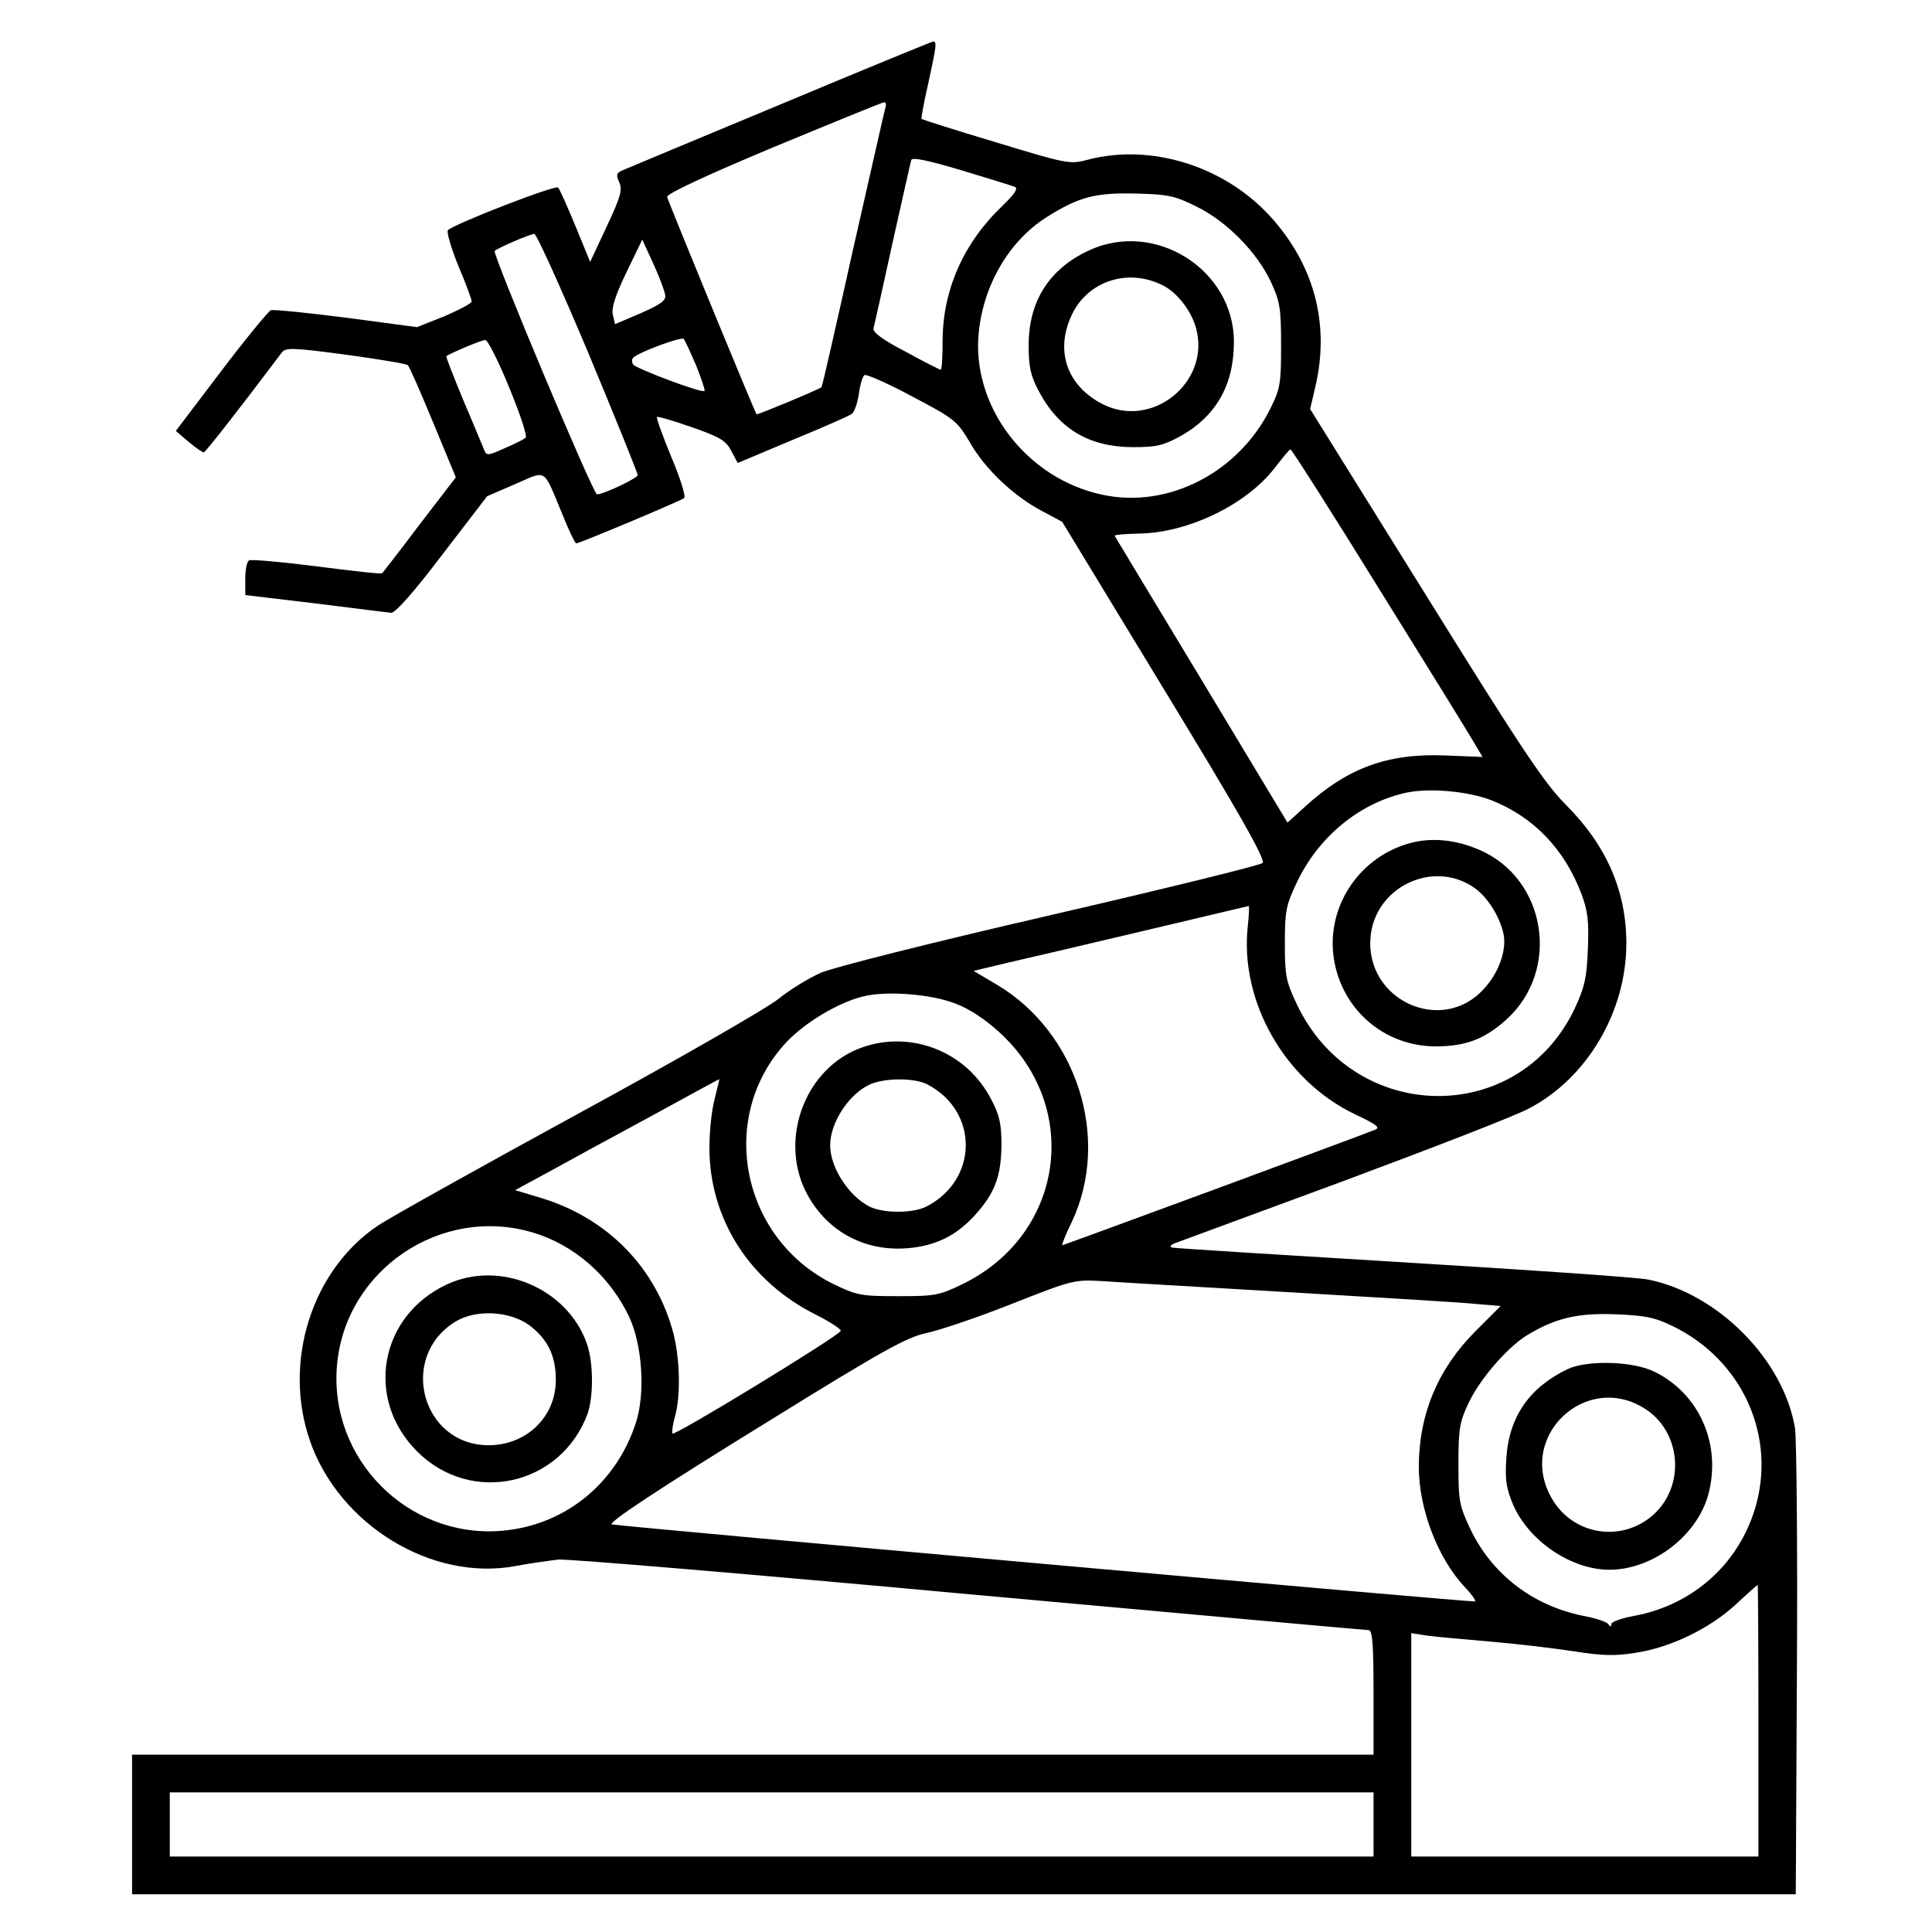 <?xml version="1.0" standalone="no"?>
<!DOCTYPE svg PUBLIC "-//W3C//DTD SVG 20010904//EN"
 "http://www.w3.org/TR/2001/REC-SVG-20010904/DTD/svg10.dtd">
<svg version="1.0" xmlns="http://www.w3.org/2000/svg"
 width="512pt" height="512pt" viewBox="0 0 512 512"
 preserveAspectRatio="xMidYMid meet">

<g transform="translate(0,512) scale(0.1,-0.1)"
fill="#000000" stroke="none">
<path d="M2070 4844 c-217 -90 -405 -169 -417 -174 -20 -8 -21 -13 -12 -33 9
-20 4 -38 -33 -117 l-44 -94 -39 95 c-21 51 -42 98 -46 102 -6 8 -272 -95
-292 -113 -4 -4 8 -46 27 -93 20 -47 36 -90 36 -96 0 -5 -33 -22 -72 -39 l-73
-29 -187 25 c-102 13 -192 22 -200 20 -7 -3 -67 -76 -133 -163 l-119 -157 34
-29 c19 -16 37 -28 40 -28 4 0 95 116 207 265 10 13 28 13 170 -6 87 -12 161
-24 164 -28 4 -4 34 -72 67 -152 l60 -145 -96 -125 c-52 -69 -97 -127 -99
-129 -2 -3 -80 6 -173 18 -94 12 -175 19 -180 16 -6 -4 -10 -25 -10 -49 l0
-43 185 -22 c102 -13 193 -24 202 -25 11 0 60 55 135 154 l119 155 74 32 c86
37 73 45 125 -79 17 -43 34 -78 37 -78 9 0 278 113 286 120 5 4 -10 53 -34
109 -23 56 -40 103 -38 106 2 2 44 -10 92 -27 75 -26 91 -36 105 -63 l17 -32
145 61 c80 33 151 64 157 69 7 4 15 28 19 52 3 25 10 48 15 51 5 3 62 -22 127
-57 112 -59 118 -64 152 -121 41 -72 117 -143 191 -182 l54 -29 271 -446 c201
-330 268 -449 260 -458 -6 -6 -258 -68 -561 -138 -329 -76 -574 -138 -610
-153 -33 -15 -84 -46 -113 -70 -30 -24 -268 -161 -529 -303 -262 -143 -500
-276 -530 -296 -176 -117 -254 -361 -182 -570 77 -224 324 -375 546 -333 37 7
88 14 113 17 25 2 515 -39 1089 -92 575 -52 1051 -95 1058 -95 10 0 13 -35 13
-165 l0 -165 -1645 0 -1645 0 0 -185 0 -185 2204 0 2205 0 3 592 c2 326 -1
616 -5 643 -30 181 -204 357 -389 394 -29 6 -323 26 -653 46 -330 20 -604 37
-610 39 -5 2 -3 6 5 10 8 3 211 78 450 166 239 89 461 175 493 193 154 81 257
257 257 437 0 139 -53 260 -160 367 -57 57 -117 147 -373 559 l-305 490 14 60
c39 167 -4 325 -122 453 -122 132 -315 191 -480 148 -49 -13 -54 -12 -245 46
-107 32 -195 60 -197 62 -1 1 6 43 18 94 22 101 23 111 13 111 -5 -1 -186 -75
-403 -166z m276 -11 c-3 -10 -41 -180 -86 -377 -44 -198 -81 -361 -83 -362 -6
-6 -170 -74 -172 -72 -5 6 -234 563 -237 576 -2 8 98 55 282 132 157 65 289
119 293 119 5 1 6 -7 3 -16z m343 -208 c10 -4 1 -18 -32 -50 -103 -98 -158
-222 -159 -356 0 -44 -2 -79 -5 -79 -2 0 -44 21 -93 48 -62 32 -88 52 -85 62
2 8 25 110 50 225 26 116 48 215 50 221 2 8 45 -1 132 -27 70 -21 134 -41 142
-44z m483 -53 c79 -39 159 -120 196 -199 24 -52 27 -69 27 -168 0 -100 -2
-115 -28 -167 -84 -170 -271 -267 -446 -229 -202 43 -348 236 -327 432 13 125
81 241 179 303 85 54 130 66 238 63 85 -2 103 -6 161 -35z m-1613 -387 c72
-173 131 -319 131 -324 0 -8 -90 -51 -108 -51 -10 0 -278 638 -271 645 8 8 94
45 105 45 6 0 70 -142 143 -315z m204 152 c2 -14 -15 -25 -65 -47 l-68 -29 -6
25 c-4 17 6 50 36 112 l42 87 30 -65 c16 -35 30 -73 31 -83z m82 -186 c14 -35
24 -65 22 -67 -6 -7 -181 59 -189 70 -4 6 -4 14 0 18 15 15 127 56 134 50 3
-4 18 -36 33 -71z m-496 -57 c29 -70 49 -130 44 -134 -4 -4 -30 -17 -56 -28
-44 -20 -48 -20 -54 -4 -4 9 -28 68 -55 131 -26 63 -47 116 -45 117 6 6 93 43
103 43 6 1 35 -56 63 -125z m2306 -535 c127 -204 240 -387 252 -408 l22 -37
-99 4 c-153 6 -260 -33 -374 -138 l-44 -40 -227 377 c-126 208 -229 380 -231
383 -1 3 28 5 65 6 130 2 285 77 360 175 20 26 38 48 41 48 3 0 109 -166 235
-370z m298 -560 c111 -44 193 -129 238 -248 17 -45 20 -73 17 -146 -3 -76 -8
-100 -35 -158 -149 -314 -585 -307 -736 11 -29 61 -32 76 -32 162 0 86 3 101
32 162 58 122 168 212 293 238 62 12 161 3 223 -21z m-646 -331 c-23 -200 97
-412 284 -501 57 -27 68 -35 53 -41 -55 -22 -825 -306 -829 -306 -2 0 9 29 26
63 103 221 13 502 -200 628 l-61 36 92 22 c89 20 629 148 637 150 2 1 1 -23
-2 -51z m-774 -208 c37 -14 79 -42 118 -78 216 -200 167 -533 -98 -664 -64
-31 -74 -33 -173 -33 -98 0 -109 2 -171 32 -246 121 -309 444 -125 641 49 52
137 105 202 121 61 16 182 7 247 -19z m-639 -252 c-8 -29 -14 -87 -14 -129 0
-189 106 -355 282 -443 38 -19 68 -39 66 -43 -4 -13 -443 -281 -446 -272 -2 4
1 25 7 46 15 54 13 149 -4 218 -46 175 -174 306 -350 360 l-70 21 85 46 c47
26 168 92 270 147 102 56 185 101 186 101 1 0 -5 -23 -12 -52z m-483 -354
c109 -32 204 -114 256 -223 35 -74 44 -203 18 -282 -53 -163 -191 -273 -358
-286 -247 -19 -455 191 -434 438 21 252 274 425 518 353z m2014 -159 c237 -14
457 -27 491 -31 l61 -5 -67 -67 c-100 -100 -150 -221 -150 -360 0 -111 51
-244 123 -319 17 -18 29 -35 26 -37 -3 -3 -2200 193 -2287 204 -16 2 123 94
417 275 300 186 364 221 415 232 34 7 135 41 226 77 162 64 167 65 240 61 41
-3 269 -16 505 -30z m1007 -89 c185 -89 277 -292 219 -484 -45 -148 -165 -255
-319 -284 -34 -6 -62 -16 -62 -22 0 -8 -2 -8 -8 0 -4 6 -34 16 -67 22 -133 27
-241 110 -298 229 -30 63 -32 76 -32 173 0 93 3 112 27 162 29 62 101 146 154
179 74 45 133 60 234 56 79 -3 105 -8 152 -31z m228 -1046 l0 -360 -460 0
-460 0 0 296 0 296 38 -6 c20 -3 96 -10 167 -16 72 -6 173 -18 225 -26 76 -12
110 -13 165 -4 93 14 197 65 265 128 30 28 56 51 58 52 1 0 2 -162 2 -360z
m-1020 -275 l0 -85 -1595 0 -1595 0 0 85 0 85 1595 0 1595 0 0 -85z"/>
<path d="M2885 4456 c-105 -49 -159 -135 -159 -251 0 -56 5 -80 26 -120 53
-101 133 -149 248 -150 65 0 82 4 128 29 95 53 142 136 142 250 0 192 -210
324 -385 242z m196 -92 c39 -19 77 -69 89 -115 38 -142 -117 -267 -248 -200
-95 49 -127 142 -81 238 43 89 149 123 240 77z"/>
<path d="M3738 2886 c-131 -35 -218 -160 -205 -292 15 -144 133 -249 276 -247
78 1 126 20 183 71 145 131 106 374 -72 450 -62 27 -126 33 -182 18z m168
-118 c35 -24 67 -74 78 -121 10 -42 -11 -104 -51 -147 -111 -124 -315 -31
-301 136 11 133 165 207 274 132z"/>
<path d="M2284 2344 c-147 -52 -219 -236 -150 -379 52 -105 153 -162 270 -153
75 6 130 33 180 88 53 59 69 103 70 185 0 56 -5 80 -27 121 -64 126 -211 185
-343 138z m174 -98 c136 -71 135 -252 -2 -323 -36 -19 -116 -19 -153 0 -56 30
-103 104 -103 162 0 60 50 136 105 161 40 18 119 18 153 0z"/>
<path d="M1184 1716 c-178 -83 -218 -303 -79 -442 143 -144 381 -92 452 99 16
45 16 137 -2 187 -52 146 -230 222 -371 156z m220 -109 c48 -37 69 -80 69
-144 0 -98 -78 -173 -178 -173 -177 0 -240 233 -89 327 55 34 146 29 198 -10z"/>
<path d="M4155 1492 c-101 -48 -156 -126 -163 -236 -4 -59 0 -81 18 -124 42
-96 154 -172 255 -172 113 0 229 87 261 195 38 134 -21 271 -142 330 -57 28
-177 31 -229 7z m207 -107 c93 -62 104 -200 22 -277 -83 -77 -214 -58 -271 40
-96 164 91 341 249 237z"/>
</g>
</svg>
